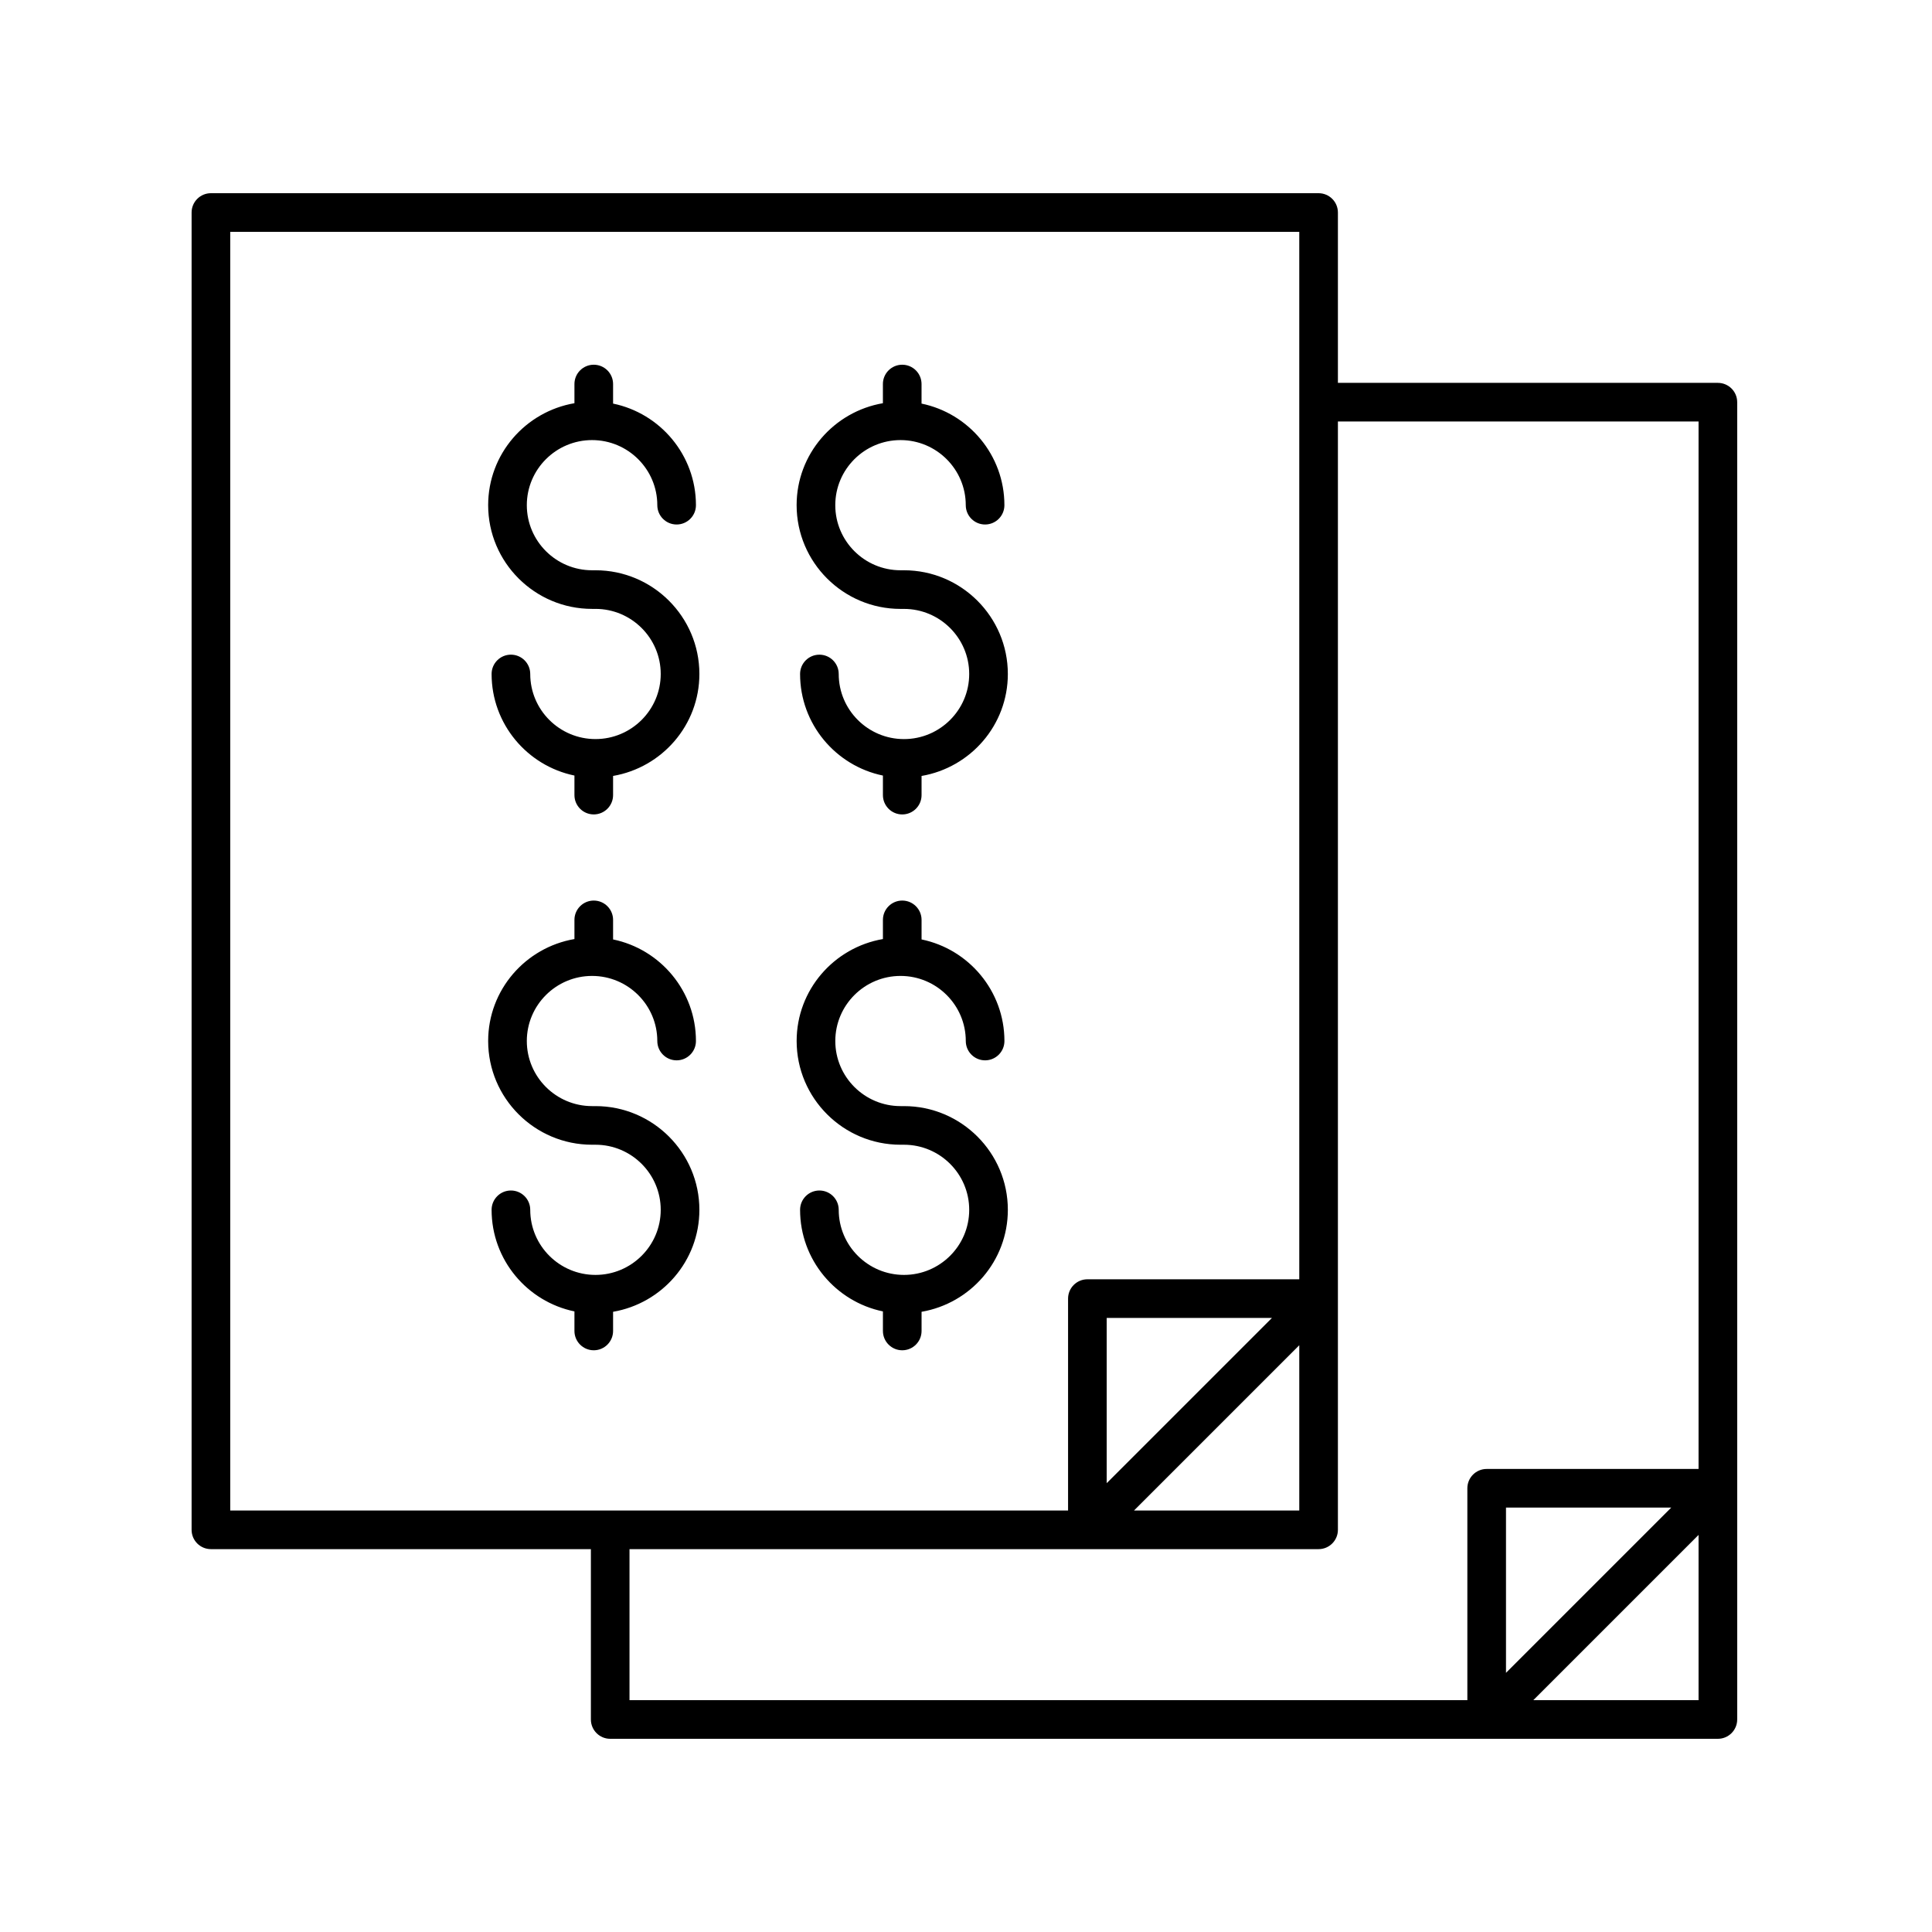 <svg xmlns="http://www.w3.org/2000/svg" xmlns:xlink="http://www.w3.org/1999/xlink" version="1.1" x="0px" y="0px" viewBox="0 0 100 100" style="enable-background:new 0 0 100 100;" xml:space="preserve"><path d="M30.823,29.517h-0.178c-1.862,0-3.377-1.511-3.377-3.369  s1.515-3.369,3.377-3.369s3.377,1.511,3.377,3.369c0,0.552,0.448,1,1,1s1-0.448,1-1  c0-2.588-1.844-4.754-4.289-5.258v-1.012c0-0.552-0.448-1-1-1s-1,0.448-1,1v0.992  c-2.531,0.435-4.466,2.628-4.466,5.277c0,2.96,2.412,5.369,5.377,5.369h0.178  c1.862,0,3.377,1.511,3.377,3.369c0,1.857-1.515,3.369-3.377,3.369  s-3.377-1.511-3.377-3.369c0-0.552-0.448-1-1-1s-1,0.448-1,1  c0,2.588,1.843,4.753,4.288,5.257v1.012c0,0.552,0.448,1,1,1s1-0.448,1-1v-0.992  c2.531-0.435,4.467-2.628,4.467-5.277C36.2,31.925,33.788,29.517,30.823,29.517z"/><path d="M46.611,31.517h0.178c1.862,0,3.377,1.511,3.377,3.369  c0,1.857-1.515,3.369-3.377,3.369c-1.862,0-3.377-1.511-3.377-3.369  c0-0.552-0.448-1-1-1s-1,0.448-1,1c0,2.588,1.843,4.753,4.288,5.257v1.012  c0,0.552,0.448,1,1,1s1-0.448,1-1v-0.992c2.531-0.435,4.466-2.628,4.466-5.277  c0-2.96-2.412-5.369-5.377-5.369h-0.178c-1.862,0-3.377-1.511-3.377-3.369  s1.515-3.369,3.377-3.369s3.377,1.511,3.377,3.369c0,0.552,0.448,1,1,1s1-0.448,1-1  c0-2.588-1.844-4.754-4.289-5.258v-1.012c0-0.552-0.448-1-1-1s-1,0.448-1,1v0.992  c-2.531,0.435-4.466,2.628-4.466,5.277C41.234,29.108,43.646,31.517,46.611,31.517  z"/><path d="M30.823,57.252h-0.178c-1.862,0-3.377-1.511-3.377-3.369  s1.515-3.369,3.377-3.369s3.377,1.511,3.377,3.369c0,0.552,0.448,1,1,1s1-0.448,1-1  c0-2.588-1.844-4.754-4.289-5.258v-1.012c0-0.552-0.448-1-1-1s-1,0.448-1,1v0.992  c-2.531,0.435-4.466,2.628-4.466,5.277c0,2.96,2.412,5.369,5.377,5.369h0.178  c1.862,0,3.377,1.511,3.377,3.369s-1.515,3.369-3.377,3.369  s-3.377-1.511-3.377-3.369c0-0.552-0.448-1-1-1s-1,0.448-1,1  c0,2.588,1.843,4.753,4.288,5.258v1.012c0,0.552,0.448,1,1,1s1-0.448,1-1v-0.992  c2.531-0.435,4.467-2.628,4.467-5.277C36.2,59.661,33.788,57.252,30.823,57.252z  "/><path d="M46.79,57.252h-0.178c-1.862,0-3.377-1.511-3.377-3.369  s1.515-3.369,3.377-3.369s3.377,1.511,3.377,3.369c0,0.552,0.448,1,1,1s1-0.448,1-1  c0-2.588-1.844-4.754-4.289-5.258v-1.012c0-0.552-0.448-1-1-1s-1,0.448-1,1v0.992  c-2.531,0.435-4.466,2.628-4.466,5.277c0,2.96,2.412,5.369,5.377,5.369h0.178  c1.862,0,3.377,1.511,3.377,3.369s-1.515,3.369-3.377,3.369  c-1.862,0-3.377-1.511-3.377-3.369c0-0.552-0.448-1-1-1s-1,0.448-1,1  c0,2.588,1.843,4.753,4.288,5.258v1.012c0,0.552,0.448,1,1,1s1-0.448,1-1v-0.992  c2.531-0.435,4.466-2.628,4.466-5.277C52.167,59.661,49.754,57.252,46.79,57.252z  "/><path d="M10.917,80.183h19.667V89c0,0.552,0.448,1,1,1h57.333c0.552,0,1-0.448,1-1V20.817  c0-0.552-0.448-1-1-1H69.25V11c0-0.552-0.448-1-1-1H10.917c-0.552,0-1,0.448-1,1v68.183  C9.917,79.735,10.364,80.183,10.917,80.183z M79.364,88l8.553-8.553V88H79.364z   M77.95,86.586v-8.553h8.553L77.95,86.586z M87.917,21.817v54.216H76.95  c-0.552,0-1,0.448-1,1V88H32.583v-7.817H68.25c0.552,0,1-0.448,1-1V21.817H87.917z   M67.25,69.63v8.553h-8.553L67.25,69.63z M57.283,76.769v-8.553h8.553L57.283,76.769z   M11.917,12H67.25v54.216H56.283c-0.552,0-1,0.448-1,1v10.967H11.917V12z"/></svg>